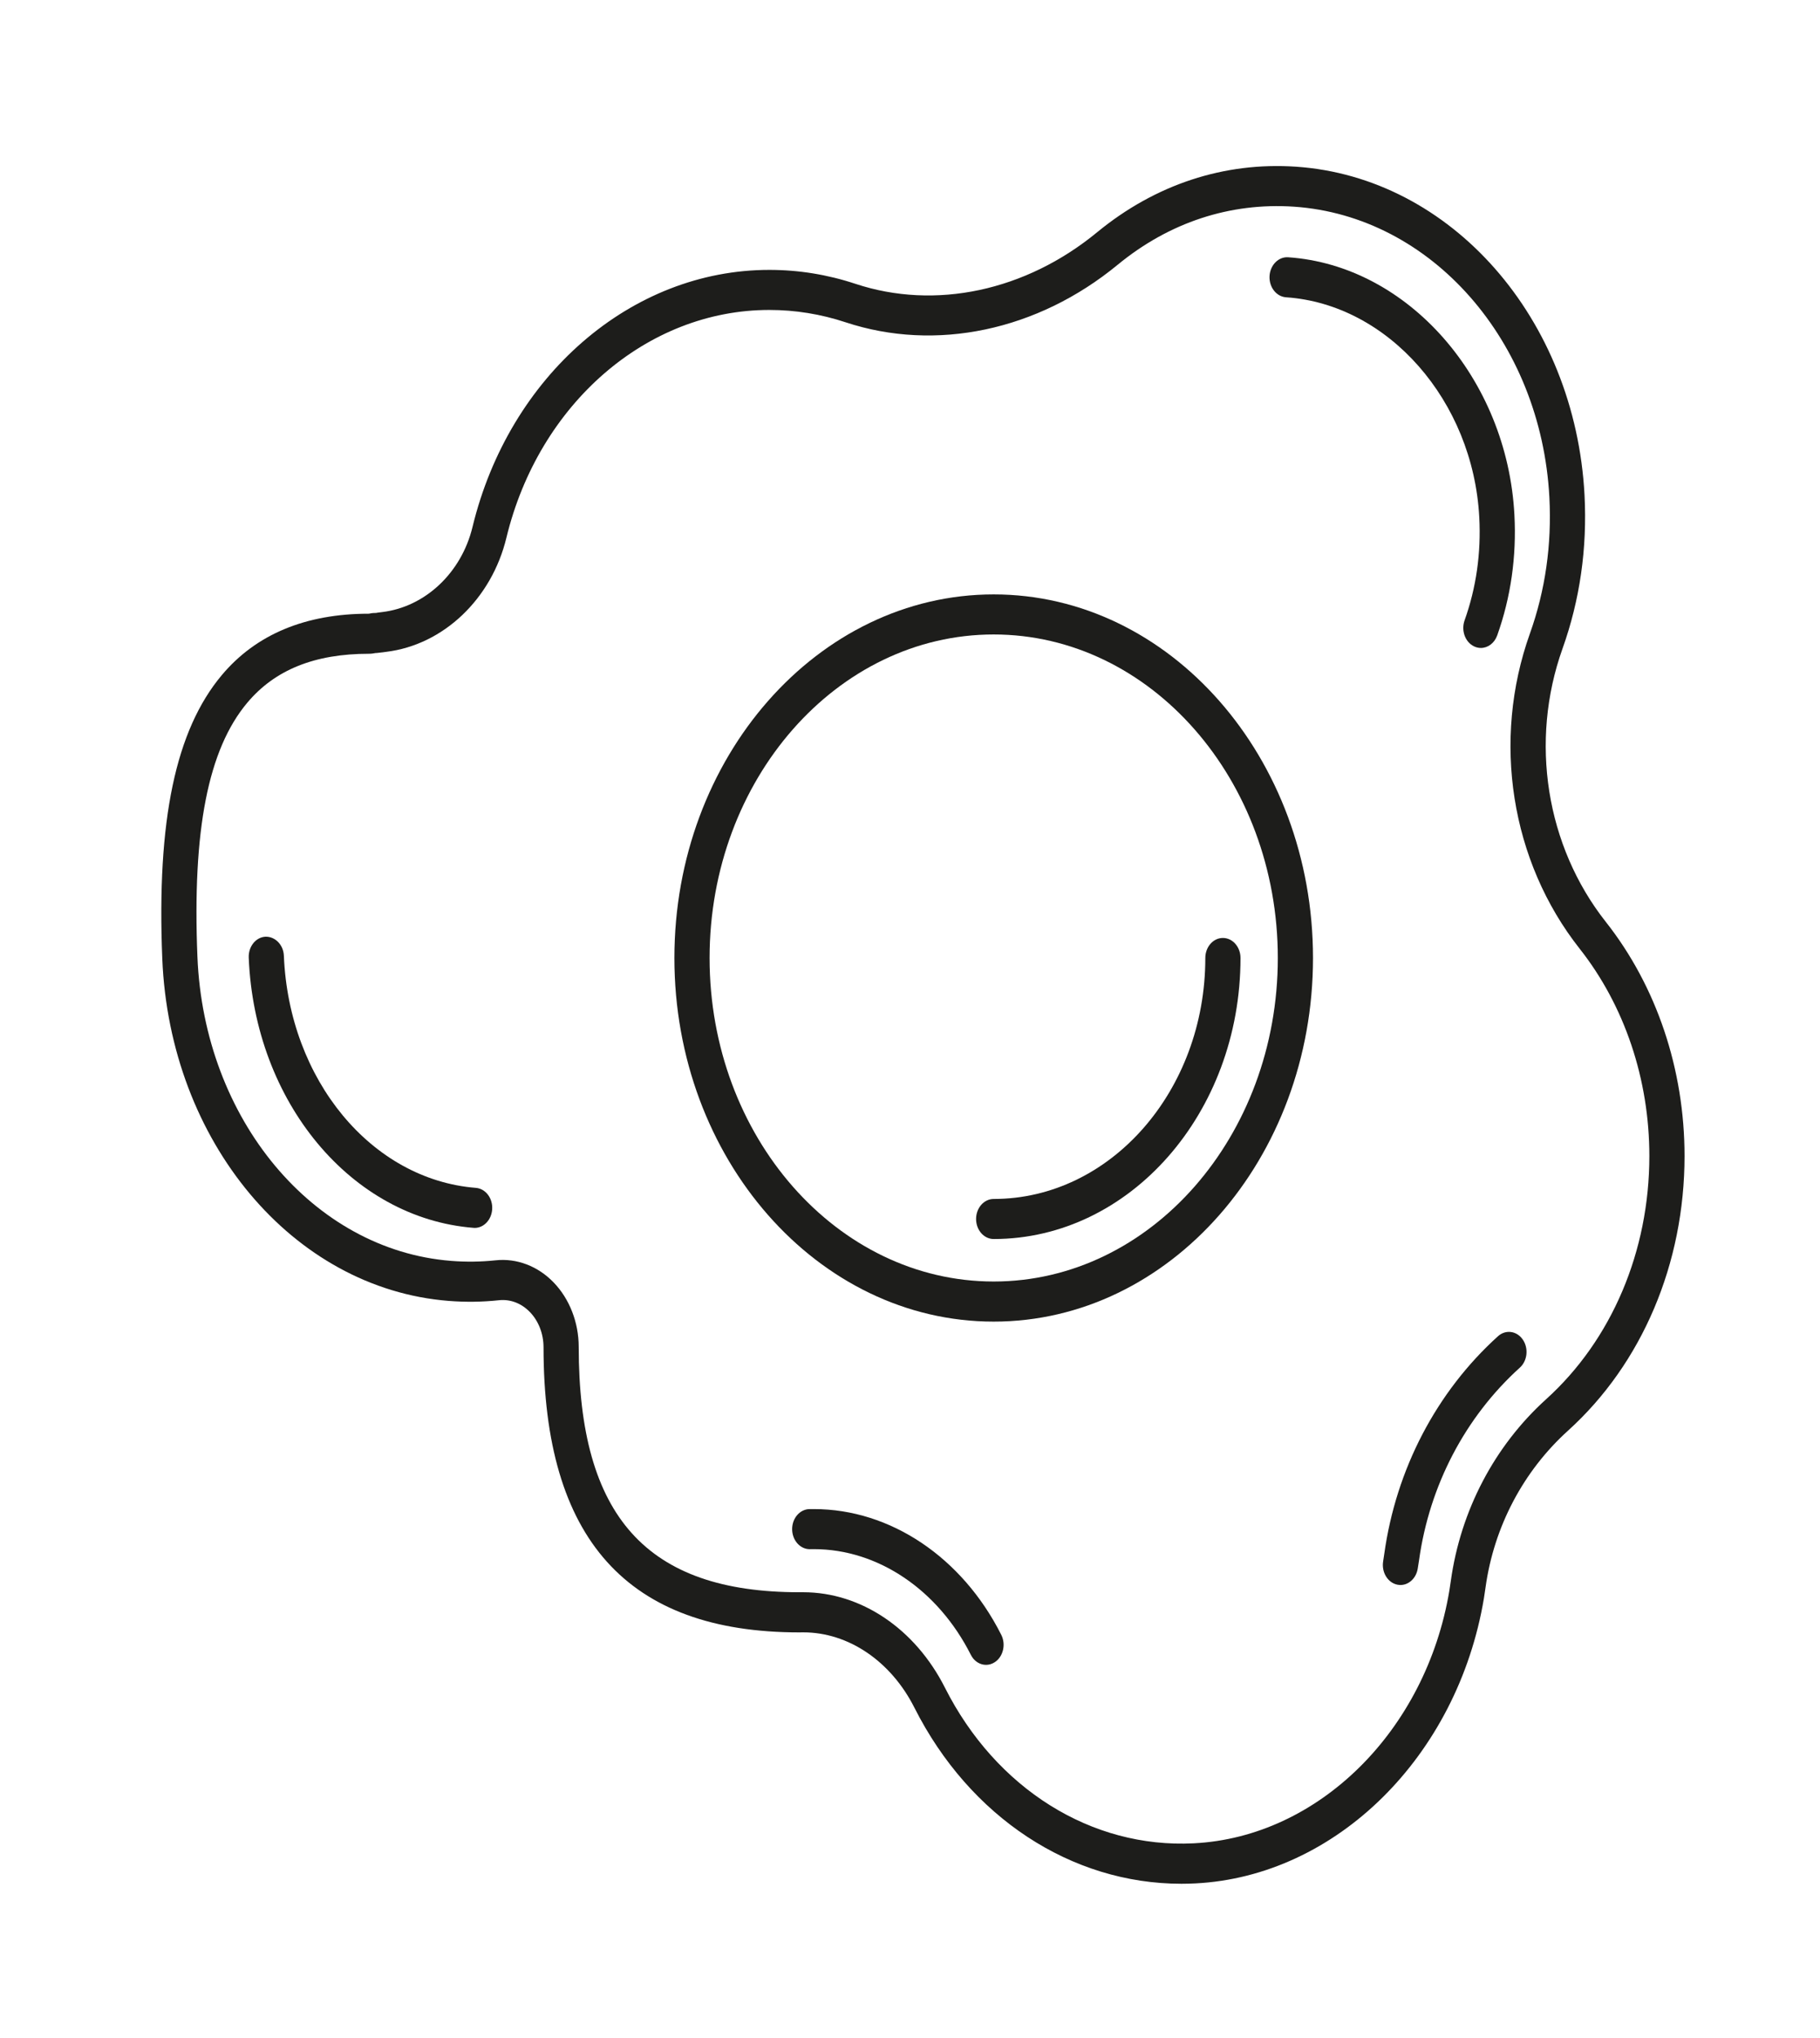 <svg width="42" height="47" viewBox="0 0 42 47" fill="none" xmlns="http://www.w3.org/2000/svg">
<path d="M37.057 21.263C35.677 19.514 35.294 17.099 36.058 14.961C36.46 13.836 36.63 12.645 36.566 11.418C36.35 7.345 33.489 4.089 29.91 3.845C28.248 3.732 26.659 4.255 25.317 5.358C23.67 6.712 21.585 7.157 19.739 6.546C19.097 6.333 18.429 6.225 17.754 6.225C14.566 6.225 11.749 8.666 10.903 12.159C10.648 13.21 9.813 13.997 8.823 14.117L8.791 14.121C8.756 14.125 8.716 14.13 8.673 14.138C8.602 14.136 8.552 14.147 8.513 14.155C7.049 14.155 5.907 14.632 5.118 15.572C4.052 16.843 3.615 18.922 3.745 22.111C3.916 26.327 6.756 29.721 10.351 30.005C10.739 30.036 11.131 30.031 11.514 29.99C11.778 29.962 12.032 30.059 12.23 30.264C12.428 30.469 12.542 30.762 12.543 31.071C12.543 35.498 14.474 37.651 18.447 37.651L18.518 37.65C18.524 37.65 18.531 37.65 18.537 37.65C19.578 37.65 20.56 38.314 21.102 39.388C22.379 41.916 24.719 43.449 27.265 43.449C27.37 43.449 27.476 43.446 27.581 43.441C30.833 43.279 33.636 40.511 34.245 36.86C34.258 36.777 34.271 36.694 34.282 36.612C34.476 35.215 35.152 33.932 36.185 32.998C37.894 31.453 38.874 29.145 38.874 26.664C38.874 24.666 38.229 22.748 37.057 21.263ZM35.68 32.273C34.487 33.352 33.706 34.841 33.48 36.467C33.47 36.539 33.459 36.612 33.447 36.686C32.907 39.921 30.426 42.373 27.546 42.516C25.187 42.636 22.984 41.258 21.806 38.926C21.119 37.566 19.868 36.725 18.537 36.725C18.528 36.725 18.52 36.725 18.512 36.725H18.447C14.925 36.725 13.355 34.981 13.355 31.065C13.354 30.5 13.143 29.959 12.776 29.579C12.413 29.203 11.925 29.017 11.439 29.069C11.099 29.105 10.752 29.11 10.407 29.082C7.224 28.83 4.708 25.815 4.556 22.068C4.437 19.148 4.802 17.286 5.706 16.209C6.344 15.449 7.262 15.079 8.513 15.079C8.573 15.079 8.615 15.072 8.667 15.062C8.687 15.062 8.705 15.061 8.724 15.058L8.91 15.035C10.228 14.876 11.344 13.818 11.686 12.404C12.435 9.31 14.93 7.149 17.753 7.149C18.352 7.149 18.943 7.245 19.512 7.433C21.596 8.122 23.944 7.627 25.792 6.107C26.98 5.13 28.385 4.668 29.861 4.767C33.03 4.983 35.564 7.866 35.755 11.473C35.812 12.561 35.661 13.617 35.306 14.612C34.423 17.081 34.863 19.866 36.453 21.881C37.49 23.195 38.062 24.894 38.062 26.663C38.062 28.86 37.194 30.905 35.68 32.273Z" fill="#1D1D1B"/>
<path d="M18.783 34.807H18.685C18.461 34.808 18.28 35.015 18.28 35.27C18.281 35.526 18.463 35.732 18.686 35.732C18.687 35.732 18.687 35.732 18.688 35.732L18.783 35.731C20.257 35.731 21.644 36.665 22.403 38.167C22.478 38.317 22.614 38.4 22.755 38.4C22.823 38.4 22.893 38.38 22.957 38.338C23.151 38.211 23.218 37.928 23.106 37.707C22.203 35.918 20.546 34.807 18.783 34.807Z" fill="#1D1D1B"/>
<path d="M10.981 27.398C8.572 27.207 6.668 24.906 6.551 22.045C6.541 21.79 6.348 21.599 6.127 21.605C5.903 21.616 5.73 21.833 5.74 22.088C5.875 25.417 8.104 28.096 10.925 28.32C10.935 28.321 10.944 28.322 10.953 28.322C11.165 28.322 11.343 28.135 11.358 27.891C11.374 27.636 11.205 27.416 10.981 27.398Z" fill="#1D1D1B"/>
<path d="M34.137 11.931C34.181 12.757 34.067 13.556 33.798 14.309C33.714 14.545 33.813 14.815 34.022 14.911C34.071 14.934 34.123 14.945 34.174 14.945C34.335 14.945 34.486 14.836 34.551 14.656C34.865 13.775 34.999 12.84 34.948 11.875C34.782 8.732 32.489 6.122 29.727 5.934C29.505 5.918 29.311 6.113 29.297 6.368C29.284 6.623 29.454 6.842 29.679 6.857C32.037 7.018 33.995 9.246 34.137 11.931Z" fill="#1D1D1B"/>
<path d="M34.569 30.82C33.148 32.104 32.216 33.888 31.944 35.845C31.937 35.901 31.928 35.957 31.919 36.011C31.878 36.262 32.023 36.504 32.244 36.55C32.269 36.555 32.294 36.558 32.319 36.558C32.511 36.558 32.681 36.402 32.717 36.18C32.728 36.118 32.738 36.053 32.747 35.989C32.987 34.262 33.813 32.684 35.074 31.544C35.25 31.385 35.279 31.094 35.139 30.894C35 30.694 34.744 30.662 34.569 30.82Z" fill="#1D1D1B"/>
<path d="M22.931 13.71C18.868 13.71 15.563 17.472 15.563 22.096C15.563 26.721 18.868 30.483 22.931 30.483C26.994 30.483 30.3 26.721 30.3 22.096C30.3 17.472 26.994 13.71 22.931 13.71ZM22.931 29.558C19.316 29.558 16.375 26.211 16.375 22.096C16.375 17.981 19.316 14.634 22.931 14.634C26.547 14.634 29.488 17.981 29.488 22.096C29.488 26.211 26.547 29.558 22.931 29.558Z" fill="#1D1D1B"/>
<path d="M22.931 27.654C22.707 27.654 22.525 27.861 22.525 28.116C22.525 28.372 22.707 28.578 22.931 28.578C26.072 28.578 28.627 25.671 28.627 22.096C28.627 21.841 28.445 21.634 28.221 21.634C27.996 21.634 27.815 21.841 27.815 22.096C27.815 25.161 25.624 27.654 22.931 27.654Z" fill="#1D1D1B"/>
</svg>
